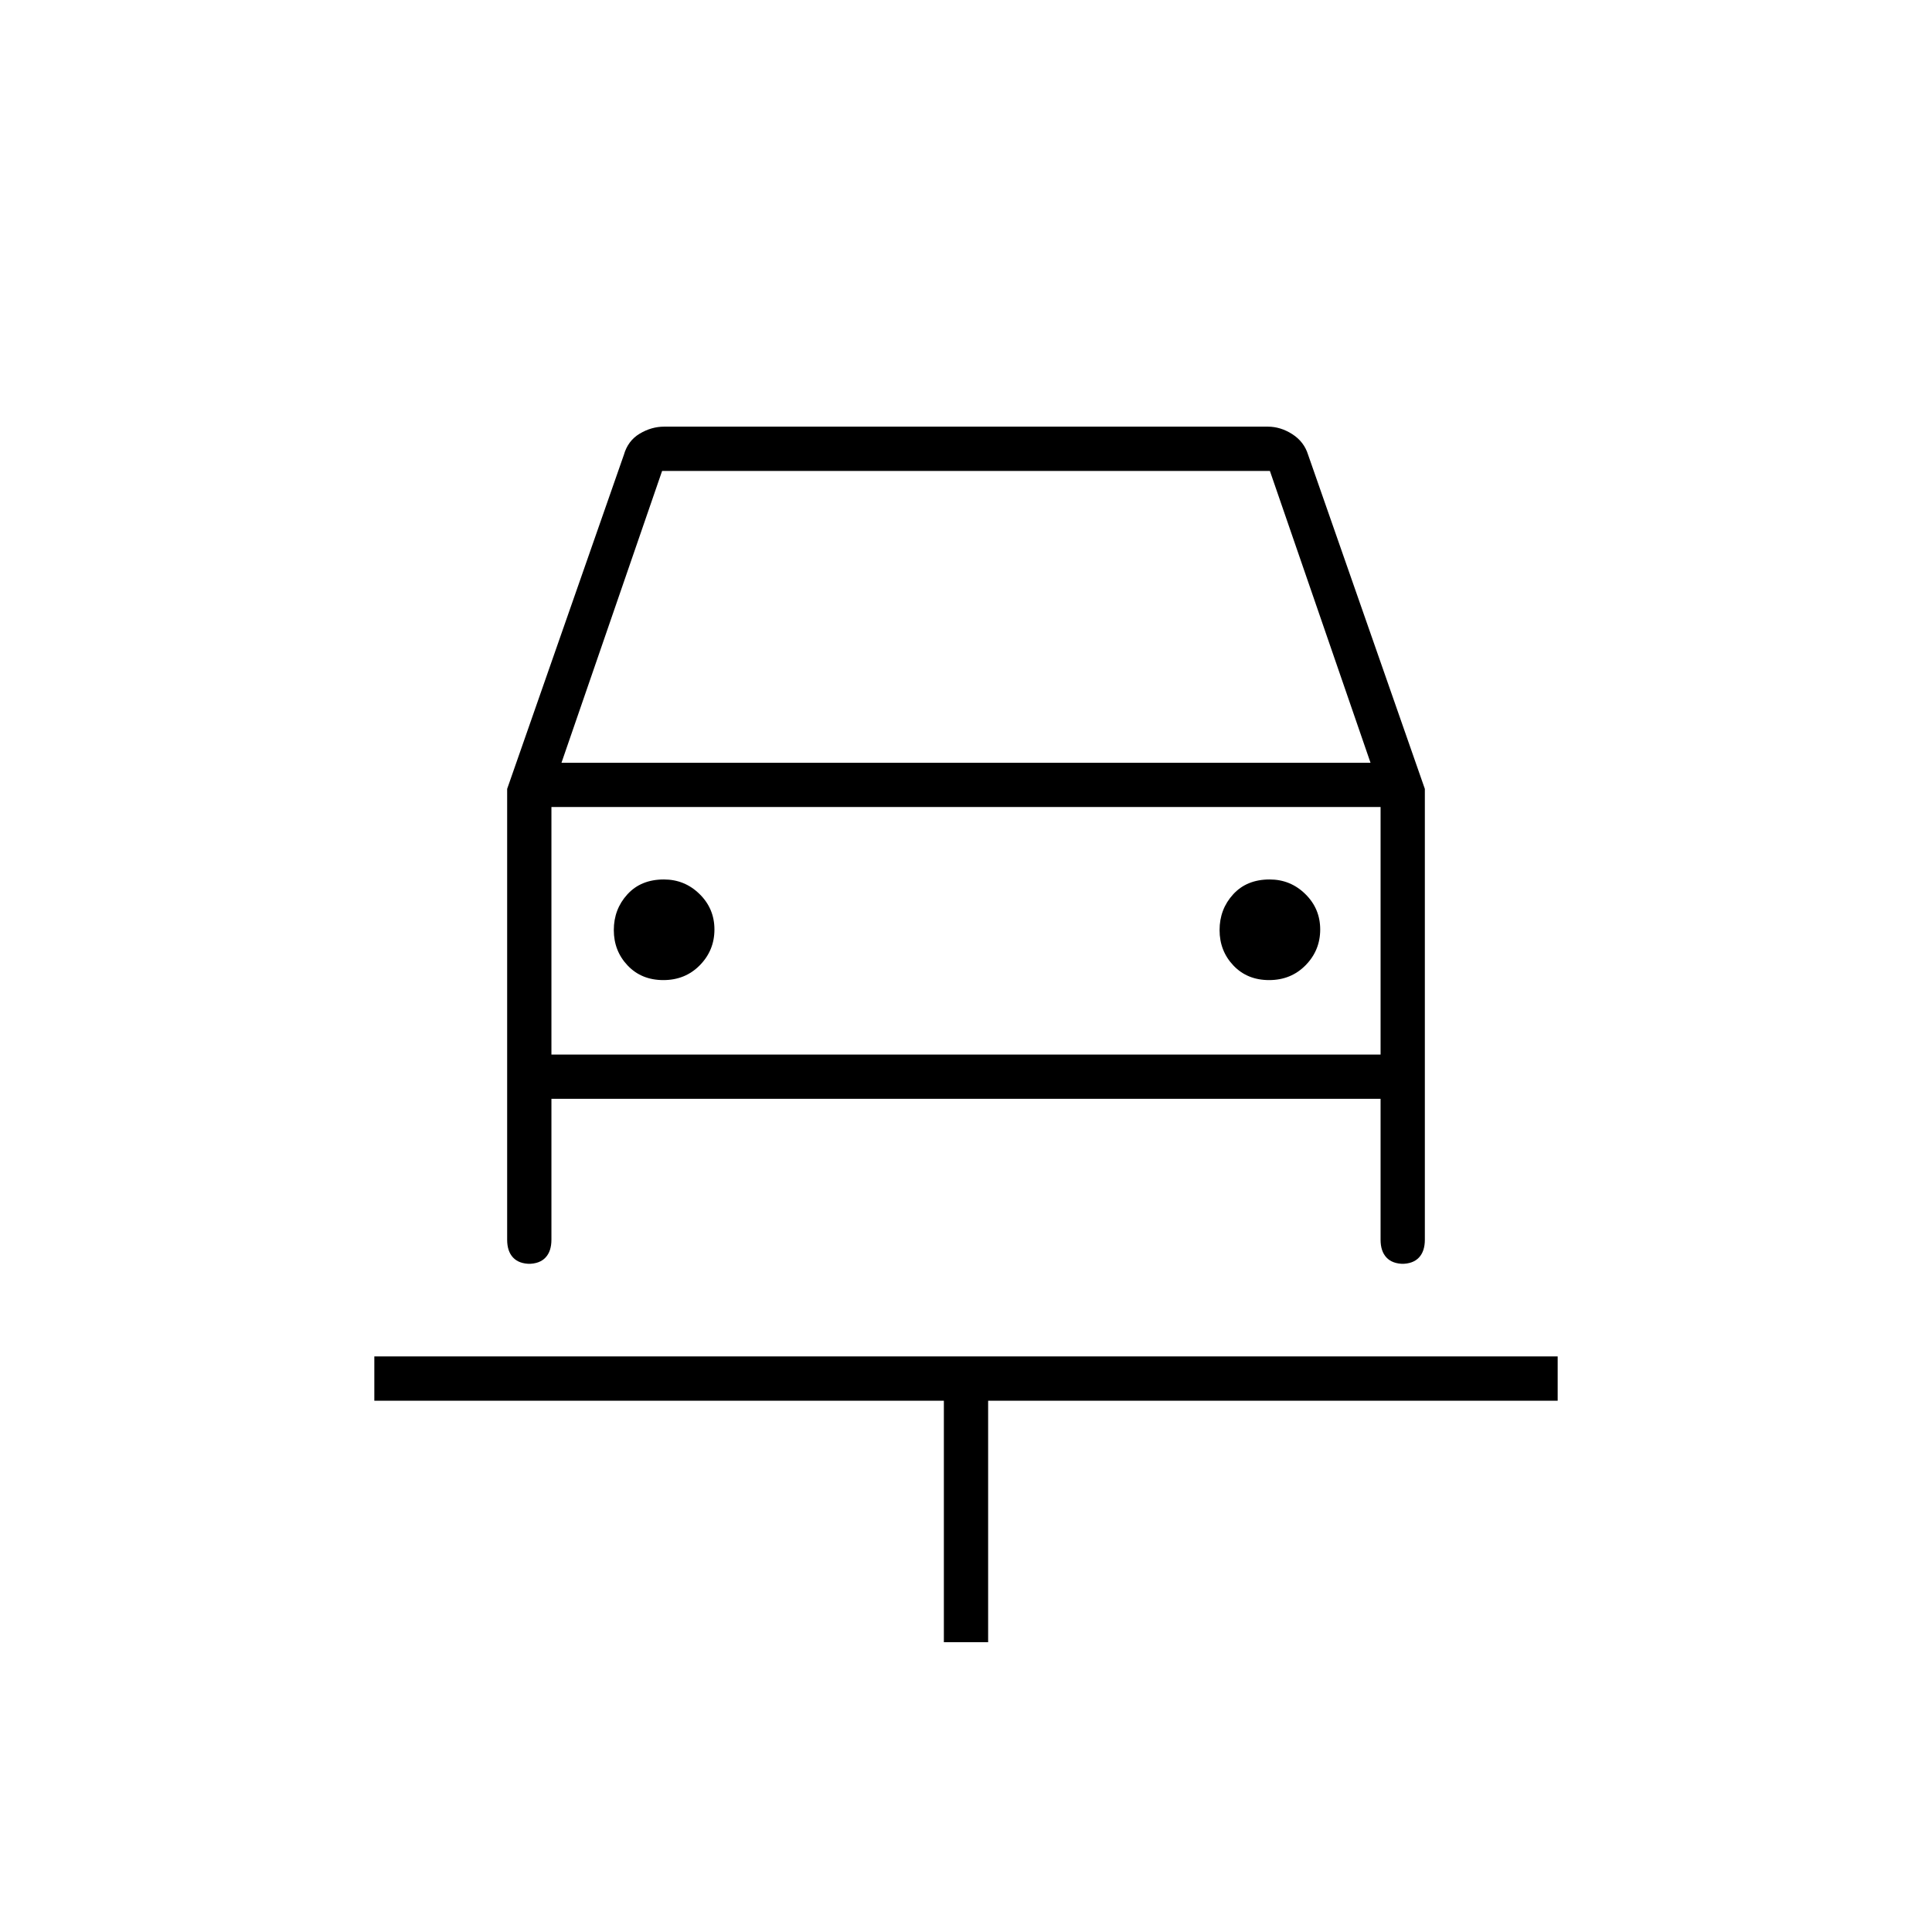 <svg xmlns="http://www.w3.org/2000/svg" height="48" viewBox="0 -960 960 960" width="48"><path d="M469-144v-120H186v-22h588v22H491v120h-22ZM329.62-473q10.88 0 18.13-7.39 7.25-7.39 7.25-17.75t-7.39-17.61q-7.38-7.25-17.73-7.25-11.38 0-18.13 7.39-6.75 7.39-6.75 17.75t6.87 17.61q6.88 7.25 17.75 7.25Zm301 0q10.88 0 18.13-7.39 7.25-7.39 7.25-17.75t-7.39-17.61q-7.38-7.25-17.73-7.25-11.38 0-18.13 7.39-6.75 7.39-6.75 17.75t6.87 17.61q6.88 7.25 17.75 7.25ZM252-568l58-166q2-7 7.84-10.5 5.85-3.5 12.16-3.5h300q6.31 0 12.16 3.75Q648-740.5 650-734l58 166v224q0 5.75-2.94 8.87-2.93 3.13-8.63 3.13h1.14q-5.69 0-8.63-3.13Q686-338.25 686-344v-70H274v70q0 5.75-2.94 8.87-2.93 3.13-8.63 3.13h1.14q-5.69 0-8.63-3.13Q252-338.25 252-344v-224Zm27-13h402l-50-145H329l-50 145Zm-5 22v123-123Zm0 123h412v-123H274v123Z"/></svg>